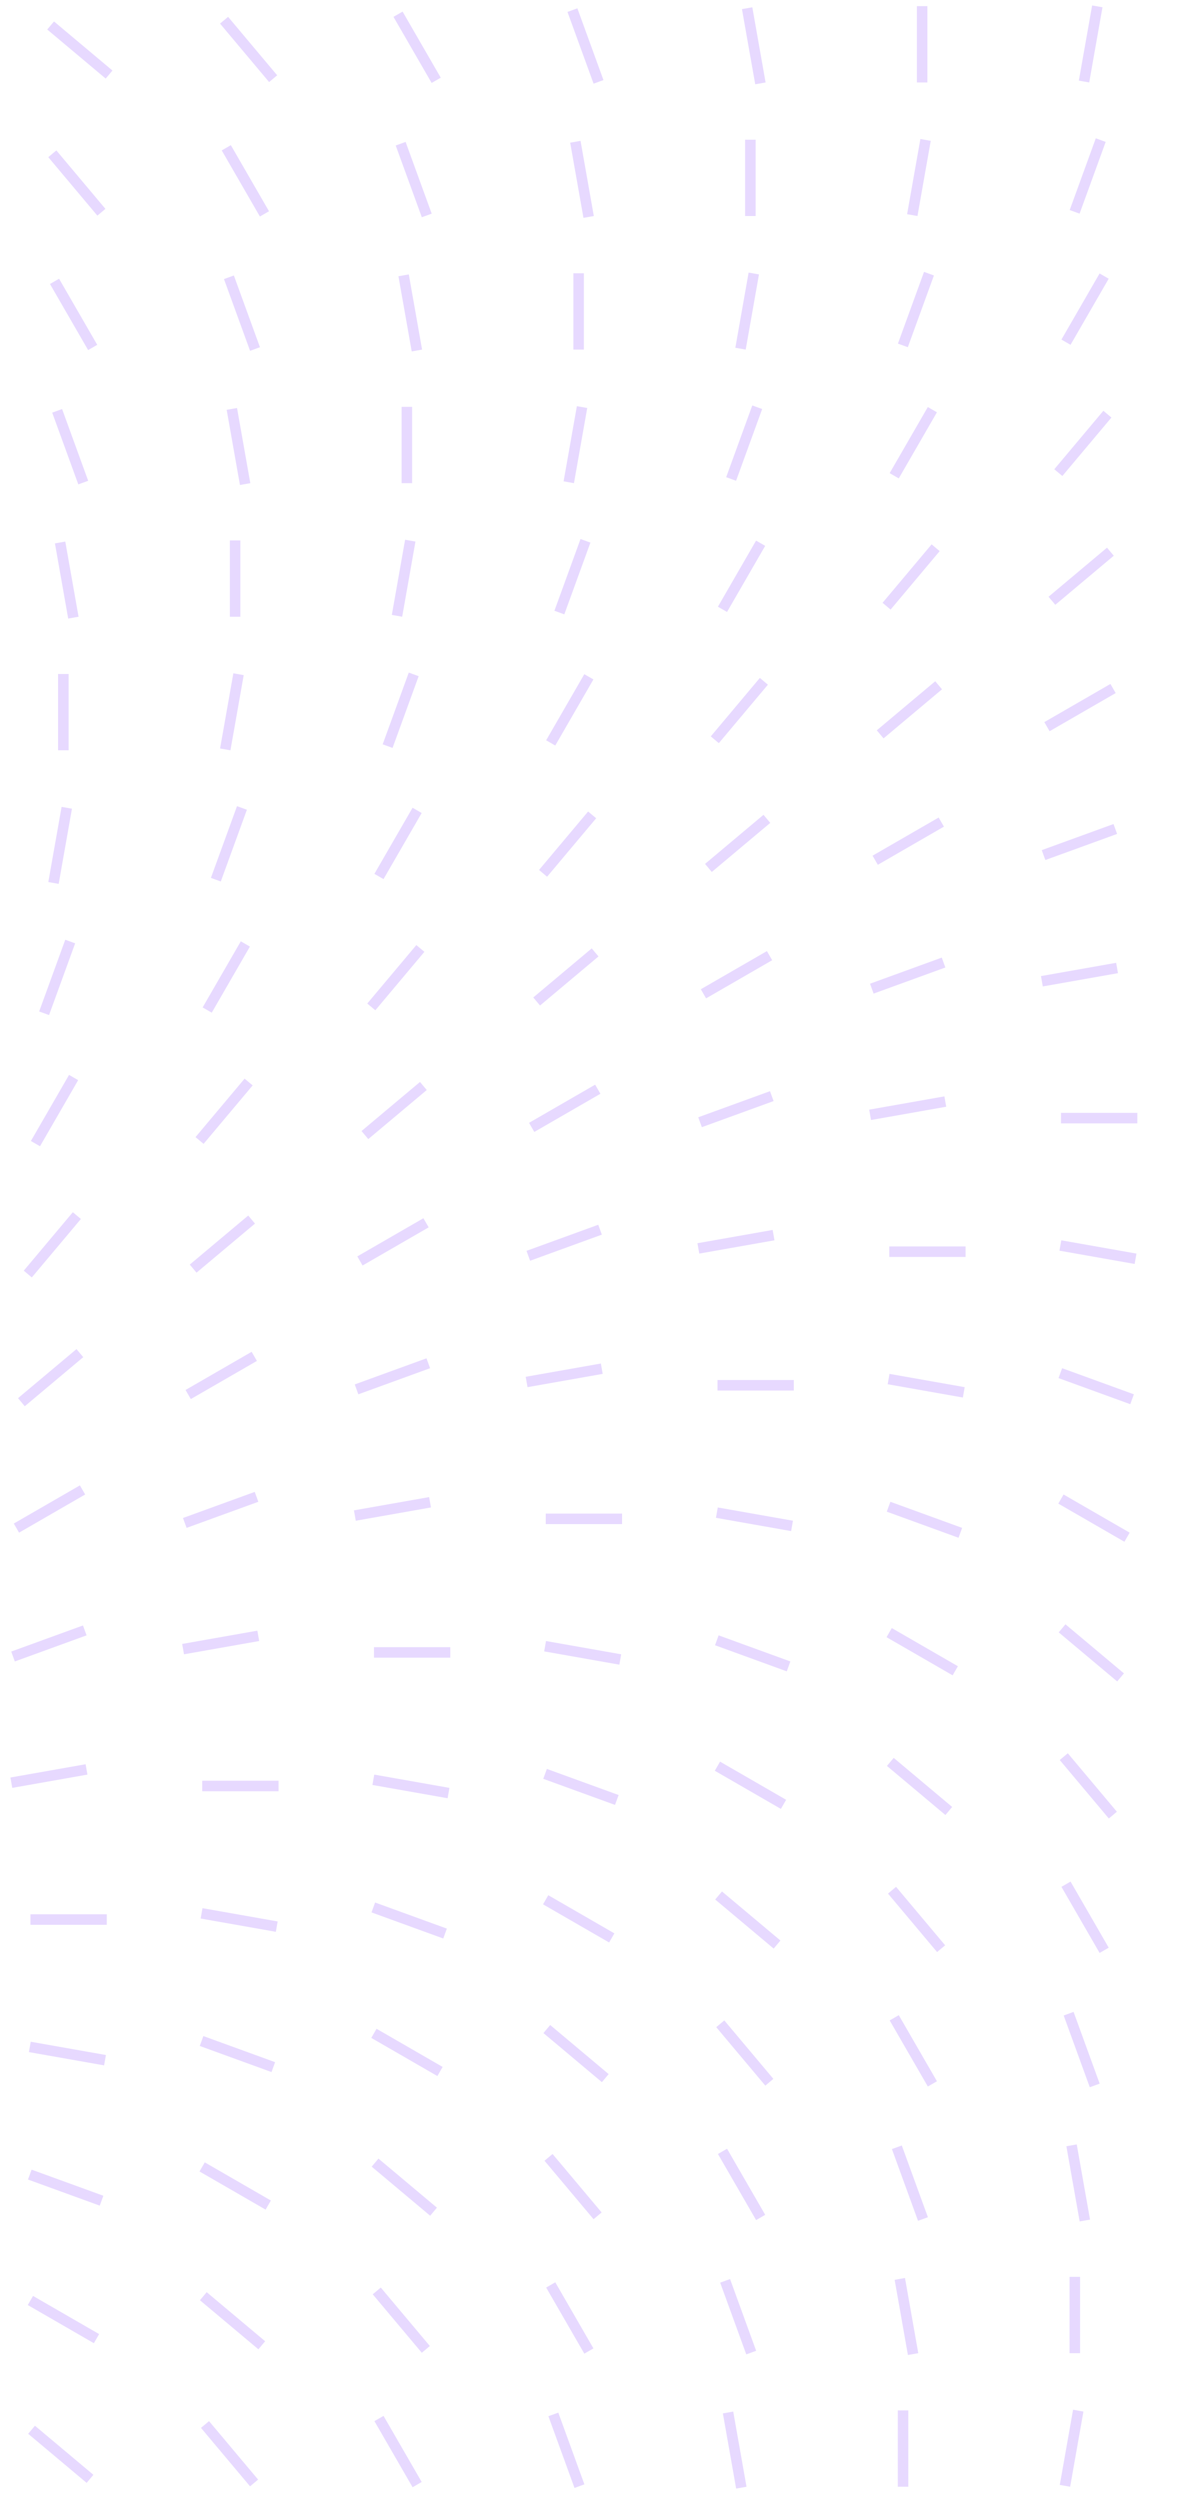 <svg width="228" height="475" viewBox="0 0 228 475" fill="none" xmlns="http://www.w3.org/2000/svg">
<g opacity="0.2">
<line y1="-1" x2="14.503" y2="-1" transform="matrix(-0.766 -0.643 0.643 -0.766 21.369 13.4)" stroke="#8643FF" stroke-width="2"/>
<line y1="-1" x2="14.502" y2="-1" transform="matrix(-0.643 -0.766 0.766 -0.643 52.663 14.306)" stroke="#8643FF" stroke-width="2"/>
<line y1="-1" x2="14.502" y2="-1" transform="matrix(-0.5 -0.866 0.866 -0.5 83.743 14.76)" stroke="#8643FF" stroke-width="2"/>
<line y1="-1" x2="14.501" y2="-1" transform="matrix(-0.342 -0.94 0.94 -0.342 114.66 15.212)" stroke="#8643FF" stroke-width="2"/>
<line y1="-1" x2="14.501" y2="-1" transform="matrix(-0.174 -0.985 0.985 -0.174 145.463 15.666)" stroke="#8643FF" stroke-width="2"/>
<line x1="175.206" y1="15.666" x2="175.206" y2="1.165" stroke="#8643FF" stroke-width="2"/>
<line y1="-1" x2="14.501" y2="-1" transform="matrix(0.174 -0.985 0.985 0.174 206.95 15.666)" stroke="#8643FF" stroke-width="2"/>
<line y1="-1" x2="14.501" y2="-1" transform="matrix(0.342 -0.94 0.94 0.342 205.122 40.59)" stroke="#8643FF" stroke-width="2"/>
<line y1="-1" x2="14.502" y2="-1" transform="matrix(-0.643 -0.766 0.766 -0.643 20.032 39.683)" stroke="#8643FF" stroke-width="2"/>
<line y1="-1" x2="14.502" y2="-1" transform="matrix(-0.5 -0.866 0.866 -0.5 51.112 40.136)" stroke="#8643FF" stroke-width="2"/>
<line y1="-1" x2="14.501" y2="-1" transform="matrix(-0.342 -0.94 0.94 -0.342 82.024 40.59)" stroke="#8643FF" stroke-width="2"/>
<line y1="-1" x2="14.501" y2="-1" transform="matrix(-0.174 -0.985 0.985 -0.174 112.827 41.042)" stroke="#8643FF" stroke-width="2"/>
<line x1="142.571" y1="41.042" x2="142.571" y2="26.541" stroke="#8643FF" stroke-width="2"/>
<line y1="-1" x2="14.501" y2="-1" transform="matrix(0.174 -0.985 0.985 0.174 174.319 41.042)" stroke="#8643FF" stroke-width="2"/>
<line y1="-1" x2="14.501" y2="-1" transform="matrix(0.342 -0.94 0.94 0.342 172.486 65.967)" stroke="#8643FF" stroke-width="2"/>
<line y1="-1" x2="14.502" y2="-1" transform="matrix(0.5 -0.866 0.866 0.5 203.402 65.513)" stroke="#8643FF" stroke-width="2"/>
<line y1="-1" x2="14.502" y2="-1" transform="matrix(-0.5 -0.866 0.866 -0.5 18.476 65.513)" stroke="#8643FF" stroke-width="2"/>
<line y1="-1" x2="14.501" y2="-1" transform="matrix(-0.342 -0.94 0.94 -0.342 49.393 65.967)" stroke="#8643FF" stroke-width="2"/>
<line y1="-1" x2="14.501" y2="-1" transform="matrix(-0.174 -0.985 0.985 -0.174 80.196 66.419)" stroke="#8643FF" stroke-width="2"/>
<line x1="109.939" y1="66.419" x2="109.939" y2="51.918" stroke="#8643FF" stroke-width="2"/>
<line y1="-1" x2="14.501" y2="-1" transform="matrix(0.174 -0.985 0.985 0.174 141.683 66.419)" stroke="#8643FF" stroke-width="2"/>
<line y1="-1" x2="14.501" y2="-1" transform="matrix(0.342 -0.94 0.94 0.342 139.854 91.343)" stroke="#8643FF" stroke-width="2"/>
<line y1="-1" x2="14.502" y2="-1" transform="matrix(0.5 -0.866 0.866 0.5 170.766 90.891)" stroke="#8643FF" stroke-width="2"/>
<line y1="-1" x2="14.502" y2="-1" transform="matrix(0.643 -0.766 0.766 0.643 201.847 90.437)" stroke="#8643FF" stroke-width="2"/>
<line y1="-1" x2="14.501" y2="-1" transform="matrix(-0.342 -0.94 0.94 -0.342 16.757 91.343)" stroke="#8643FF" stroke-width="2"/>
<line y1="-1" x2="14.501" y2="-1" transform="matrix(-0.174 -0.985 0.985 -0.174 47.56 91.797)" stroke="#8643FF" stroke-width="2"/>
<line x1="77.303" y1="91.797" x2="77.303" y2="77.296" stroke="#8643FF" stroke-width="2"/>
<line y1="-1" x2="14.501" y2="-1" transform="matrix(0.174 -0.985 0.985 0.174 109.052 91.797)" stroke="#8643FF" stroke-width="2"/>
<line y1="-1" x2="14.501" y2="-1" transform="matrix(0.342 -0.94 0.94 0.342 107.219 116.721)" stroke="#8643FF" stroke-width="2"/>
<line y1="-1" x2="14.502" y2="-1" transform="matrix(0.5 -0.866 0.866 0.5 138.135 116.267)" stroke="#8643FF" stroke-width="2"/>
<line y1="-1" x2="14.502" y2="-1" transform="matrix(0.643 -0.766 0.766 0.643 169.215 115.814)" stroke="#8643FF" stroke-width="2"/>
<line y1="-1" x2="14.503" y2="-1" transform="matrix(0.766 -0.643 0.643 0.766 200.509 114.907)" stroke="#8643FF" stroke-width="2"/>
<line y1="-1" x2="14.501" y2="-1" transform="matrix(-0.174 -0.985 0.985 -0.174 14.928 117.173)" stroke="#8643FF" stroke-width="2"/>
<line x1="44.672" y1="117.173" x2="44.672" y2="102.672" stroke="#8643FF" stroke-width="2"/>
<line y1="-1" x2="14.501" y2="-1" transform="matrix(0.174 -0.985 0.985 0.174 76.416 117.173)" stroke="#8643FF" stroke-width="2"/>
<line y1="-1" x2="14.501" y2="-1" transform="matrix(0.342 -0.94 0.94 0.342 74.587 142.097)" stroke="#8643FF" stroke-width="2"/>
<line y1="-1" x2="14.502" y2="-1" transform="matrix(0.5 -0.866 0.866 0.5 105.499 141.644)" stroke="#8643FF" stroke-width="2"/>
<line y1="-1" x2="14.502" y2="-1" transform="matrix(0.643 -0.766 0.766 0.643 136.579 141.191)" stroke="#8643FF" stroke-width="2"/>
<line y1="-1" x2="14.503" y2="-1" transform="matrix(0.766 -0.643 0.643 0.766 167.873 140.285)" stroke="#8643FF" stroke-width="2"/>
<line y1="-1" x2="14.503" y2="-1" transform="matrix(0.866 -0.5 0.5 0.866 199.422 138.925)" stroke="#8643FF" stroke-width="2"/>
<line x1="12.036" y1="142.55" x2="12.036" y2="128.049" stroke="#8643FF" stroke-width="2"/>
<line y1="-1" x2="14.501" y2="-1" transform="matrix(0.174 -0.985 0.985 0.174 43.784 142.55)" stroke="#8643FF" stroke-width="2"/>
<line y1="-1" x2="14.501" y2="-1" transform="matrix(0.342 -0.94 0.94 0.342 41.951 167.474)" stroke="#8643FF" stroke-width="2"/>
<line y1="-1" x2="14.502" y2="-1" transform="matrix(0.5 -0.866 0.866 0.5 72.868 167.021)" stroke="#8643FF" stroke-width="2"/>
<line y1="-1" x2="14.502" y2="-1" transform="matrix(0.643 -0.766 0.766 0.643 103.948 166.568)" stroke="#8643FF" stroke-width="2"/>
<line y1="-1" x2="14.503" y2="-1" transform="matrix(0.766 -0.643 0.643 0.766 135.242 165.662)" stroke="#8643FF" stroke-width="2"/>
<line y1="-1" x2="14.503" y2="-1" transform="matrix(0.866 -0.5 0.5 0.866 166.786 164.302)" stroke="#8643FF" stroke-width="2"/>
<line y1="-1" x2="14.504" y2="-1" transform="matrix(0.94 -0.342 0.342 0.94 198.617 163.396)" stroke="#8643FF" stroke-width="2"/>
<line y1="-1" x2="14.501" y2="-1" transform="matrix(0.174 -0.985 0.985 0.174 11.149 167.928)" stroke="#8643FF" stroke-width="2"/>
<line y1="-1" x2="14.501" y2="-1" transform="matrix(0.342 -0.94 0.94 0.342 9.32 192.852)" stroke="#8643FF" stroke-width="2"/>
<line y1="-1" x2="14.502" y2="-1" transform="matrix(0.5 -0.866 0.866 0.5 40.232 192.398)" stroke="#8643FF" stroke-width="2"/>
<line y1="-1" x2="14.502" y2="-1" transform="matrix(0.643 -0.766 0.766 0.643 71.312 191.944)" stroke="#8643FF" stroke-width="2"/>
<line y1="-1" x2="14.503" y2="-1" transform="matrix(0.766 -0.643 0.643 0.766 102.606 191.038)" stroke="#8643FF" stroke-width="2"/>
<line y1="-1" x2="14.503" y2="-1" transform="matrix(0.866 -0.5 0.5 0.866 134.155 189.678)" stroke="#8643FF" stroke-width="2"/>
<line y1="-1" x2="14.504" y2="-1" transform="matrix(0.94 -0.342 0.342 0.94 165.986 188.772)" stroke="#8643FF" stroke-width="2"/>
<line y1="-1" x2="14.504" y2="-1" transform="matrix(0.985 -0.174 0.174 0.985 198.13 187.414)" stroke="#8643FF" stroke-width="2"/>
<line y1="-1" x2="14.502" y2="-1" transform="matrix(0.5 -0.866 0.866 0.5 7.601 217.775)" stroke="#8643FF" stroke-width="2"/>
<line y1="-1" x2="14.502" y2="-1" transform="matrix(0.643 -0.766 0.766 0.643 38.681 217.322)" stroke="#8643FF" stroke-width="2"/>
<line y1="-1" x2="14.503" y2="-1" transform="matrix(0.766 -0.643 0.643 0.766 69.975 216.416)" stroke="#8643FF" stroke-width="2"/>
<line y1="-1" x2="14.503" y2="-1" transform="matrix(0.866 -0.5 0.5 0.866 101.519 215.056)" stroke="#8643FF" stroke-width="2"/>
<line y1="-1" x2="14.504" y2="-1" transform="matrix(0.94 -0.342 0.342 0.94 133.35 214.15)" stroke="#8643FF" stroke-width="2"/>
<line y1="-1" x2="14.504" y2="-1" transform="matrix(0.985 -0.174 0.174 0.985 165.495 212.79)" stroke="#8643FF" stroke-width="2"/>
<line x1="216.093" y1="212.43" x2="201.589" y2="212.43" stroke="#8643FF" stroke-width="2"/>
<line y1="-1" x2="14.502" y2="-1" transform="matrix(0.643 -0.766 0.766 0.643 6.045 242.699)" stroke="#8643FF" stroke-width="2"/>
<line y1="-1" x2="14.503" y2="-1" transform="matrix(0.766 -0.643 0.643 0.766 37.339 241.792)" stroke="#8643FF" stroke-width="2"/>
<line y1="-1" x2="14.503" y2="-1" transform="matrix(0.866 -0.5 0.5 0.866 68.888 240.433)" stroke="#8643FF" stroke-width="2"/>
<line y1="-1" x2="14.504" y2="-1" transform="matrix(0.94 -0.342 0.342 0.94 100.719 239.527)" stroke="#8643FF" stroke-width="2"/>
<line y1="-1" x2="14.504" y2="-1" transform="matrix(0.985 -0.174 0.174 0.985 132.863 238.167)" stroke="#8643FF" stroke-width="2"/>
<line x1="183.461" y1="237.808" x2="168.958" y2="237.808" stroke="#8643FF" stroke-width="2"/>
<line y1="-1" x2="14.504" y2="-1" transform="matrix(-0.985 -0.174 0.174 -0.985 215.929 238.167)" stroke="#8643FF" stroke-width="2"/>
<line y1="-1" x2="14.503" y2="-1" transform="matrix(0.766 -0.643 0.643 0.766 4.708 267.169)" stroke="#8643FF" stroke-width="2"/>
<line y1="-1" x2="14.503" y2="-1" transform="matrix(0.866 -0.5 0.5 0.866 36.252 265.81)" stroke="#8643FF" stroke-width="2"/>
<line y1="-1" x2="14.504" y2="-1" transform="matrix(0.94 -0.342 0.342 0.94 68.083 264.903)" stroke="#8643FF" stroke-width="2"/>
<line y1="-1" x2="14.504" y2="-1" transform="matrix(0.985 -0.174 0.174 0.985 100.227 263.544)" stroke="#8643FF" stroke-width="2"/>
<line x1="150.825" y1="263.185" x2="136.322" y2="263.185" stroke="#8643FF" stroke-width="2"/>
<line y1="-1" x2="14.504" y2="-1" transform="matrix(-0.985 -0.174 0.174 -0.985 183.293 263.544)" stroke="#8643FF" stroke-width="2"/>
<line y1="-1" x2="14.504" y2="-1" transform="matrix(-0.94 -0.342 0.342 -0.94 215.438 264.903)" stroke="#8643FF" stroke-width="2"/>
<line y1="-1" x2="14.503" y2="-1" transform="matrix(0.866 -0.5 0.5 0.866 3.621 291.187)" stroke="#8643FF" stroke-width="2"/>
<line y1="-1" x2="14.504" y2="-1" transform="matrix(0.94 -0.342 0.342 0.94 35.451 290.281)" stroke="#8643FF" stroke-width="2"/>
<line y1="-1" x2="14.504" y2="-1" transform="matrix(0.985 -0.174 0.174 0.985 67.596 288.921)" stroke="#8643FF" stroke-width="2"/>
<line y1="-1" x2="14.503" y2="-1" transform="matrix(-0.866 -0.5 0.5 -0.866 214.637 291.187)" stroke="#8643FF" stroke-width="2"/>
<line x1="118.194" y1="288.561" x2="103.69" y2="288.561" stroke="#8643FF" stroke-width="2"/>
<line y1="-1" x2="14.504" y2="-1" transform="matrix(-0.985 -0.174 0.174 -0.985 150.662 288.921)" stroke="#8643FF" stroke-width="2"/>
<line y1="-1" x2="14.504" y2="-1" transform="matrix(-0.94 -0.342 0.342 -0.94 182.806 290.281)" stroke="#8643FF" stroke-width="2"/>
<line y1="-1" x2="14.504" y2="-1" transform="matrix(0.94 -0.342 0.342 0.94 2.816 315.657)" stroke="#8643FF" stroke-width="2"/>
<line y1="-1" x2="14.504" y2="-1" transform="matrix(0.985 -0.174 0.174 0.985 34.96 314.298)" stroke="#8643FF" stroke-width="2"/>
<line y1="-1" x2="14.503" y2="-1" transform="matrix(-0.866 -0.5 0.5 -0.866 182.001 316.564)" stroke="#8643FF" stroke-width="2"/>
<line y1="-1" x2="14.503" y2="-1" transform="matrix(-0.766 -0.643 0.643 -0.766 213.55 317.923)" stroke="#8643FF" stroke-width="2"/>
<line x1="85.558" y1="313.939" x2="71.055" y2="313.939" stroke="#8643FF" stroke-width="2"/>
<line y1="-1" x2="14.504" y2="-1" transform="matrix(-0.985 -0.174 0.174 -0.985 118.026 314.298)" stroke="#8643FF" stroke-width="2"/>
<line y1="-1" x2="14.504" y2="-1" transform="matrix(-0.94 -0.342 0.342 -0.94 150.17 315.657)" stroke="#8643FF" stroke-width="2"/>
<line y1="-1" x2="14.504" y2="-1" transform="matrix(0.985 -0.174 0.174 0.985 2.329 339.675)" stroke="#8643FF" stroke-width="2"/>
<line y1="-1" x2="14.503" y2="-1" transform="matrix(-0.866 -0.5 0.5 -0.866 149.37 341.941)" stroke="#8643FF" stroke-width="2"/>
<line y1="-1" x2="14.503" y2="-1" transform="matrix(-0.766 -0.643 0.643 -0.766 180.914 343.3)" stroke="#8643FF" stroke-width="2"/>
<line y1="-1" x2="14.502" y2="-1" transform="matrix(-0.643 -0.766 0.766 -0.643 212.208 344.207)" stroke="#8643FF" stroke-width="2"/>
<line x1="52.927" y1="339.315" x2="38.423" y2="339.315" stroke="#8643FF" stroke-width="2"/>
<line y1="-1" x2="14.504" y2="-1" transform="matrix(-0.985 -0.174 0.174 -0.985 85.394 339.675)" stroke="#8643FF" stroke-width="2"/>
<line y1="-1" x2="14.504" y2="-1" transform="matrix(-0.94 -0.342 0.342 -0.94 117.539 341.034)" stroke="#8643FF" stroke-width="2"/>
<line y1="-1" x2="14.503" y2="-1" transform="matrix(-0.866 -0.5 0.5 -0.866 116.734 367.318)" stroke="#8643FF" stroke-width="2"/>
<line y1="-1" x2="14.503" y2="-1" transform="matrix(-0.766 -0.643 0.643 -0.766 148.283 368.677)" stroke="#8643FF" stroke-width="2"/>
<line y1="-1" x2="14.502" y2="-1" transform="matrix(-0.643 -0.766 0.766 -0.643 179.577 369.584)" stroke="#8643FF" stroke-width="2"/>
<line y1="-1" x2="14.502" y2="-1" transform="matrix(-0.5 -0.866 0.866 -0.5 210.657 370.036)" stroke="#8643FF" stroke-width="2"/>
<line x1="20.291" y1="364.692" x2="5.787" y2="364.692" stroke="#8643FF" stroke-width="2"/>
<line y1="-1" x2="14.504" y2="-1" transform="matrix(-0.985 -0.174 0.174 -0.985 52.759 365.052)" stroke="#8643FF" stroke-width="2"/>
<line y1="-1" x2="14.504" y2="-1" transform="matrix(-0.94 -0.342 0.342 -0.94 84.903 366.412)" stroke="#8643FF" stroke-width="2"/>
<line y1="-1" x2="14.503" y2="-1" transform="matrix(-0.866 -0.5 0.5 -0.866 84.103 392.694)" stroke="#8643FF" stroke-width="2"/>
<line y1="-1" x2="14.503" y2="-1" transform="matrix(-0.766 -0.643 0.643 -0.766 115.647 394.054)" stroke="#8643FF" stroke-width="2"/>
<line y1="-1" x2="14.502" y2="-1" transform="matrix(-0.643 -0.766 0.766 -0.643 146.941 394.96)" stroke="#8643FF" stroke-width="2"/>
<line y1="-1" x2="14.502" y2="-1" transform="matrix(-0.5 -0.866 0.866 -0.5 178.021 395.414)" stroke="#8643FF" stroke-width="2"/>
<line y1="-1" x2="14.501" y2="-1" transform="matrix(-0.342 -0.94 0.94 -0.342 208.938 395.866)" stroke="#8643FF" stroke-width="2"/>
<line y1="-1" x2="14.504" y2="-1" transform="matrix(-0.985 -0.174 0.174 -0.985 20.127 390.428)" stroke="#8643FF" stroke-width="2"/>
<line y1="-1" x2="14.504" y2="-1" transform="matrix(-0.94 -0.342 0.342 -0.94 52.272 391.788)" stroke="#8643FF" stroke-width="2"/>
<line y1="-1" x2="14.503" y2="-1" transform="matrix(-0.866 -0.5 0.5 -0.866 51.467 418.072)" stroke="#8643FF" stroke-width="2"/>
<line y1="-1" x2="14.503" y2="-1" transform="matrix(-0.766 -0.643 0.643 -0.766 83.016 419.431)" stroke="#8643FF" stroke-width="2"/>
<line y1="-1" x2="14.502" y2="-1" transform="matrix(-0.643 -0.766 0.766 -0.643 114.31 420.338)" stroke="#8643FF" stroke-width="2"/>
<line y1="-1" x2="14.502" y2="-1" transform="matrix(-0.5 -0.866 0.866 -0.5 145.39 420.79)" stroke="#8643FF" stroke-width="2"/>
<line y1="-1" x2="14.501" y2="-1" transform="matrix(-0.342 -0.94 0.94 -0.342 176.302 421.244)" stroke="#8643FF" stroke-width="2"/>
<line y1="-1" x2="14.501" y2="-1" transform="matrix(-0.174 -0.985 0.985 -0.174 207.105 421.697)" stroke="#8643FF" stroke-width="2"/>
<line y1="-1" x2="14.504" y2="-1" transform="matrix(-0.94 -0.342 0.342 -0.94 19.636 417.166)" stroke="#8643FF" stroke-width="2"/>
<line y1="-1" x2="14.503" y2="-1" transform="matrix(-0.866 -0.5 0.5 -0.866 18.836 443.449)" stroke="#8643FF" stroke-width="2"/>
<line y1="-1" x2="14.503" y2="-1" transform="matrix(-0.766 -0.643 0.643 -0.766 50.38 444.808)" stroke="#8643FF" stroke-width="2"/>
<line y1="-1" x2="14.502" y2="-1" transform="matrix(-0.643 -0.766 0.766 -0.643 81.674 445.714)" stroke="#8643FF" stroke-width="2"/>
<line y1="-1" x2="14.502" y2="-1" transform="matrix(-0.5 -0.866 0.866 -0.5 112.754 446.167)" stroke="#8643FF" stroke-width="2"/>
<line y1="-1" x2="14.501" y2="-1" transform="matrix(-0.342 -0.94 0.94 -0.342 143.671 446.621)" stroke="#8643FF" stroke-width="2"/>
<line y1="-1" x2="14.501" y2="-1" transform="matrix(-0.174 -0.985 0.985 -0.174 174.473 447.074)" stroke="#8643FF" stroke-width="2"/>
<line x1="204.217" y1="447.074" x2="204.217" y2="432.572" stroke="#8643FF" stroke-width="2"/>
<line y1="-1" x2="14.503" y2="-1" transform="matrix(-0.766 -0.643 0.643 -0.766 17.748 470.185)" stroke="#8643FF" stroke-width="2"/>
<line y1="-1" x2="14.502" y2="-1" transform="matrix(-0.643 -0.766 0.766 -0.643 49.042 471.091)" stroke="#8643FF" stroke-width="2"/>
<line y1="-1" x2="14.502" y2="-1" transform="matrix(-0.5 -0.866 0.866 -0.5 80.123 471.545)" stroke="#8643FF" stroke-width="2"/>
<line y1="-1" x2="14.501" y2="-1" transform="matrix(-0.342 -0.94 0.94 -0.342 111.035 471.997)" stroke="#8643FF" stroke-width="2"/>
<line y1="-1" x2="14.501" y2="-1" transform="matrix(-0.174 -0.985 0.985 -0.174 141.838 472.451)" stroke="#8643FF" stroke-width="2"/>
<line x1="171.581" y1="472.451" x2="171.581" y2="457.95" stroke="#8643FF" stroke-width="2"/>
<line y1="-1" x2="14.501" y2="-1" transform="matrix(0.174 -0.985 0.985 0.174 203.329 472.451)" stroke="#8643FF" stroke-width="2"/>
</g>
</svg>
